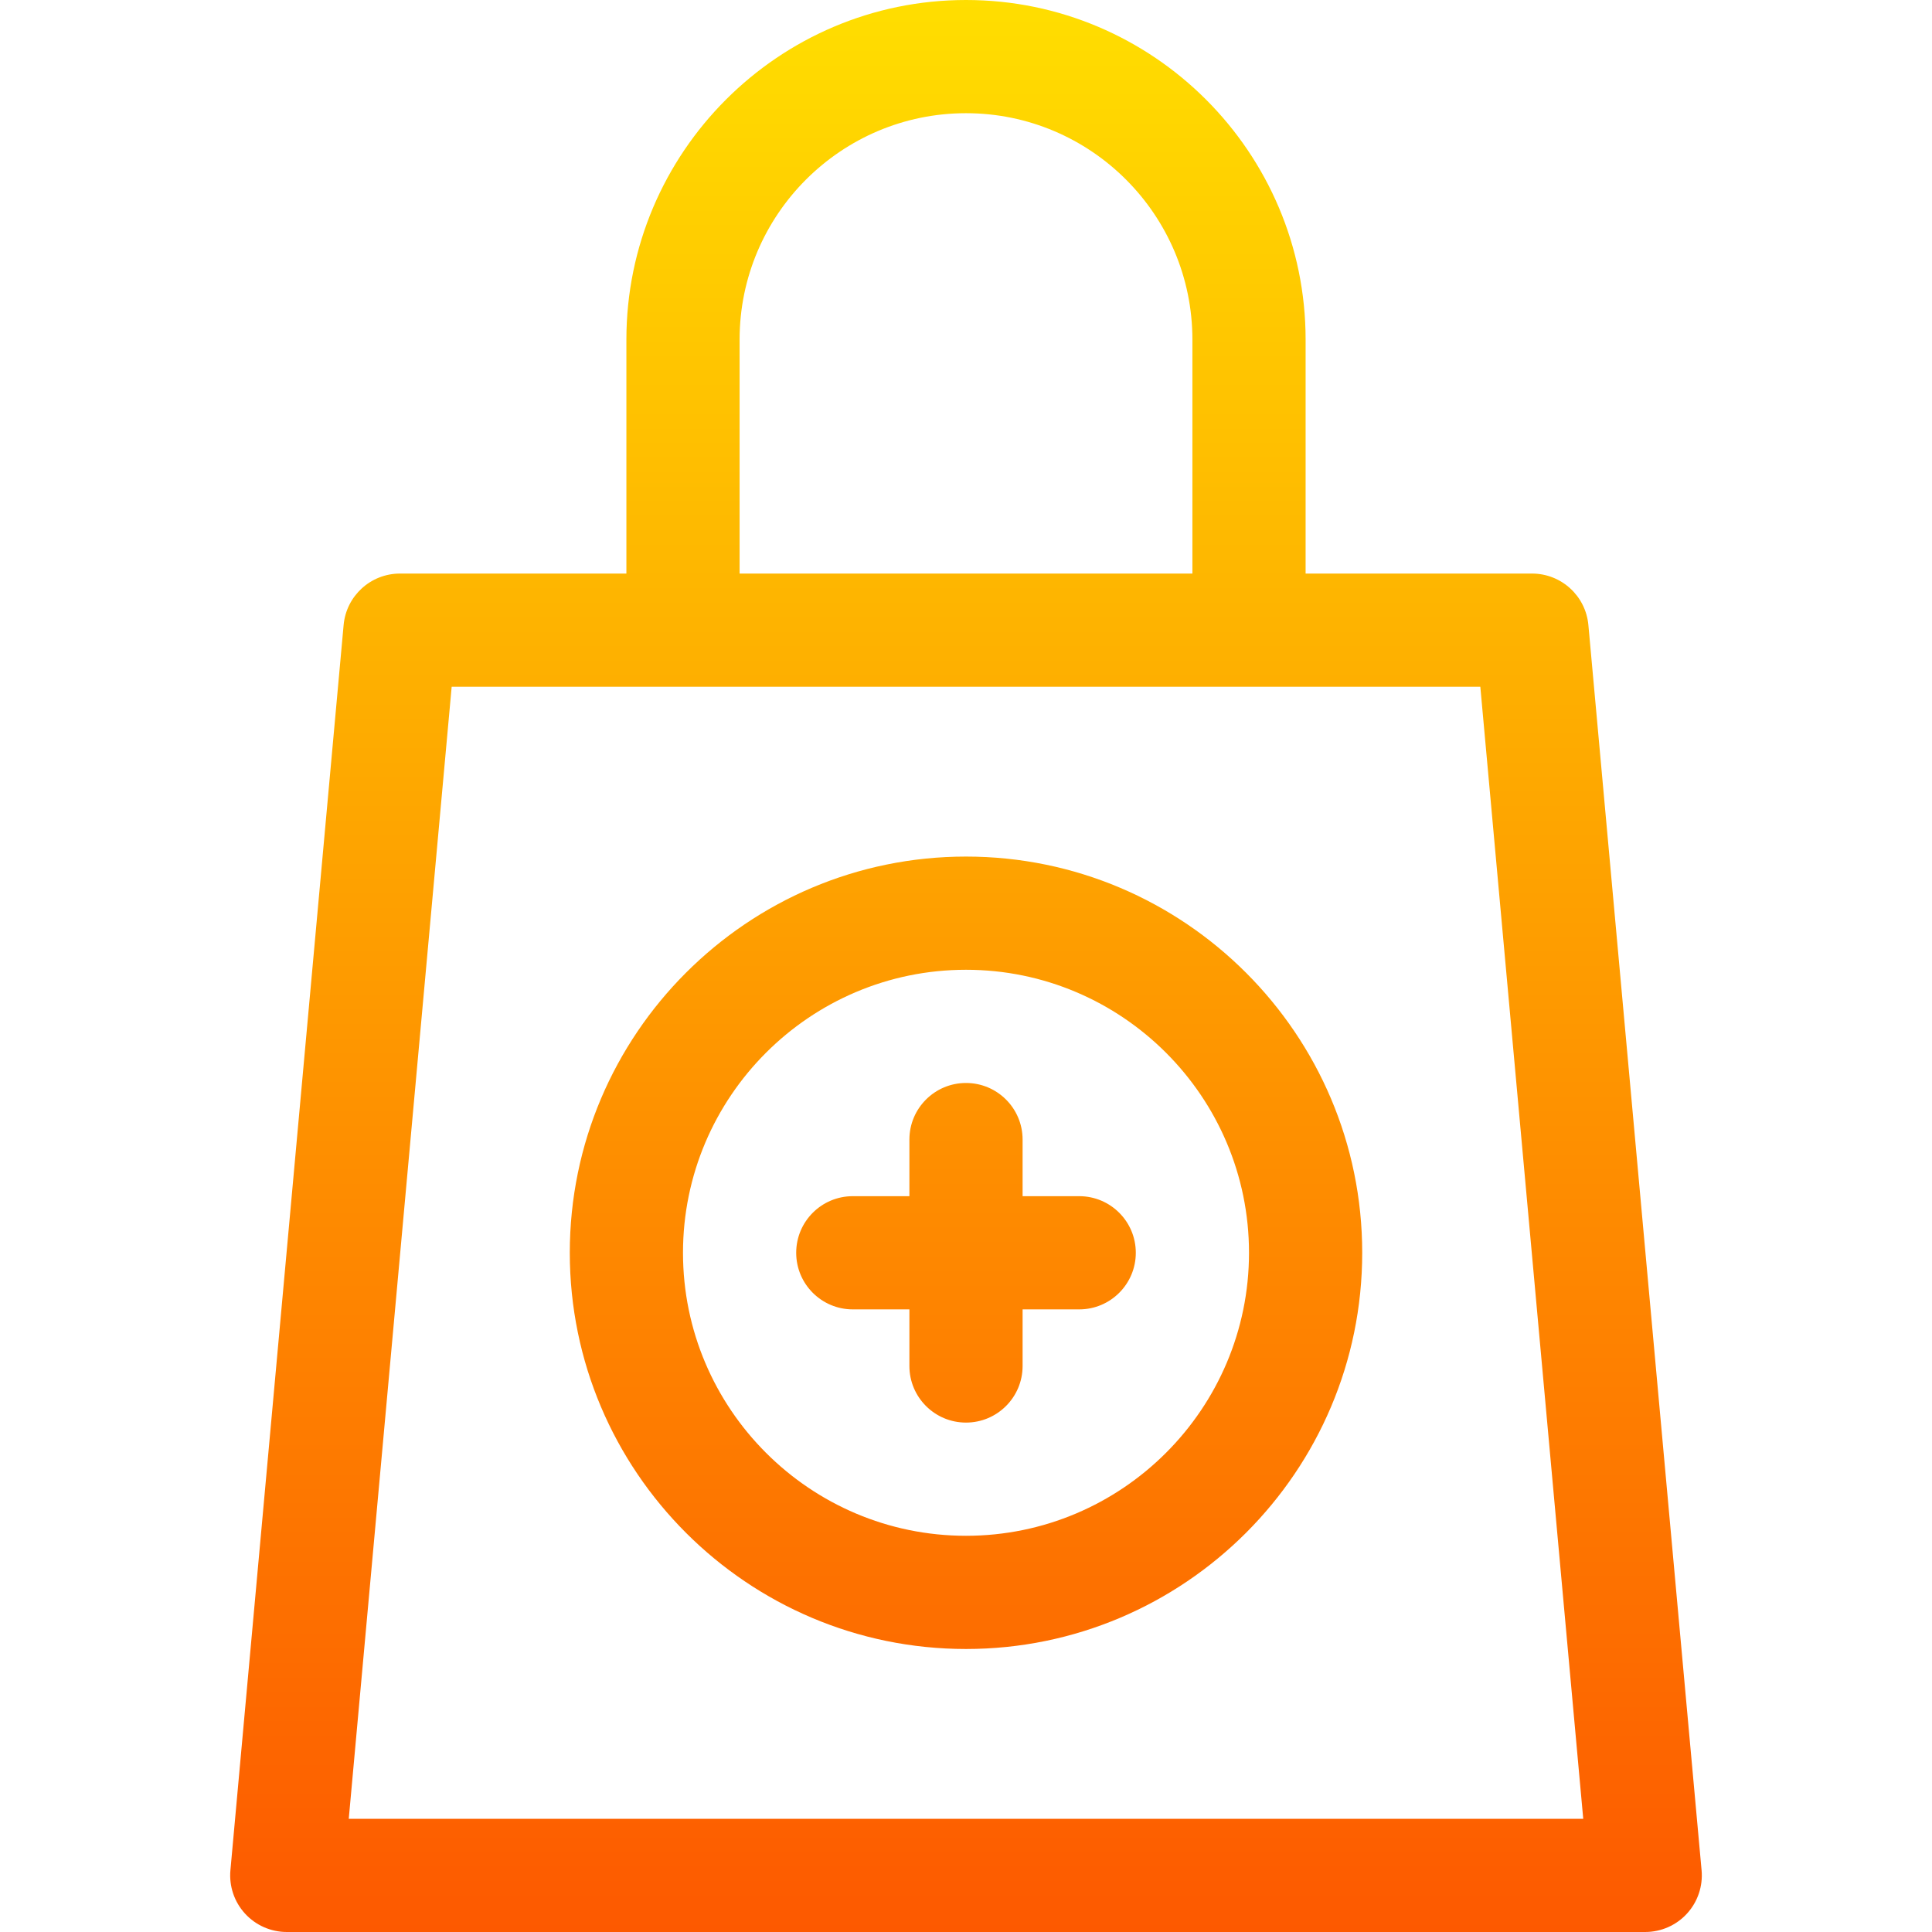 <svg id="Capa_1" enable-background="new 0 0 512 512" height="512" viewBox="0 0 512 512" width="512" xmlns="http://www.w3.org/2000/svg" xmlns:xlink="http://www.w3.org/1999/xlink"><linearGradient id="SVGID_1_" gradientUnits="userSpaceOnUse" x1="256" x2="256" y1="512" y2="0"><stop offset="0" stop-color="#fd5900"/><stop offset="1" stop-color="#ffde00"/></linearGradient><g><g><path d="m286 317h-15v-15c0-8.284-6.716-15-15-15s-15 6.716-15 15v15h-15c-8.284 0-15 6.716-15 15s6.716 15 15 15h15v15c0 8.284 6.716 15 15 15s15-6.716 15-15v-15h15c8.284 0 15-6.716 15-15s-6.716-15-15-15zm-30-90c-57.897 0-105 47.103-105 105s47.103 105 105 105 105-47.103 105-105-47.103-105-105-105zm0 180c-41.355 0-75-33.645-75-75s33.645-75 75-75 75 33.645 75 75-33.645 75-75 75zm194.938 88.642-30-330c-.702-7.726-7.18-13.642-14.938-13.642h-60v-62c0-49.626-40.374-90-90-90s-90 40.374-90 90v62h-60c-7.758 0-14.236 5.916-14.938 13.642l-30 330c-.381 4.197 1.02 8.361 3.862 11.473s6.862 4.885 11.076 4.885h360c4.214 0 8.234-1.773 11.076-4.885s4.244-7.276 3.862-11.473zm-254.938-405.642c0-33.084 26.916-60 60-60s60 26.916 60 60v62h-120zm-103.575 392 27.273-300h272.604l27.273 300z" fill="url(#SVGID_1_)"/></g></g></svg>